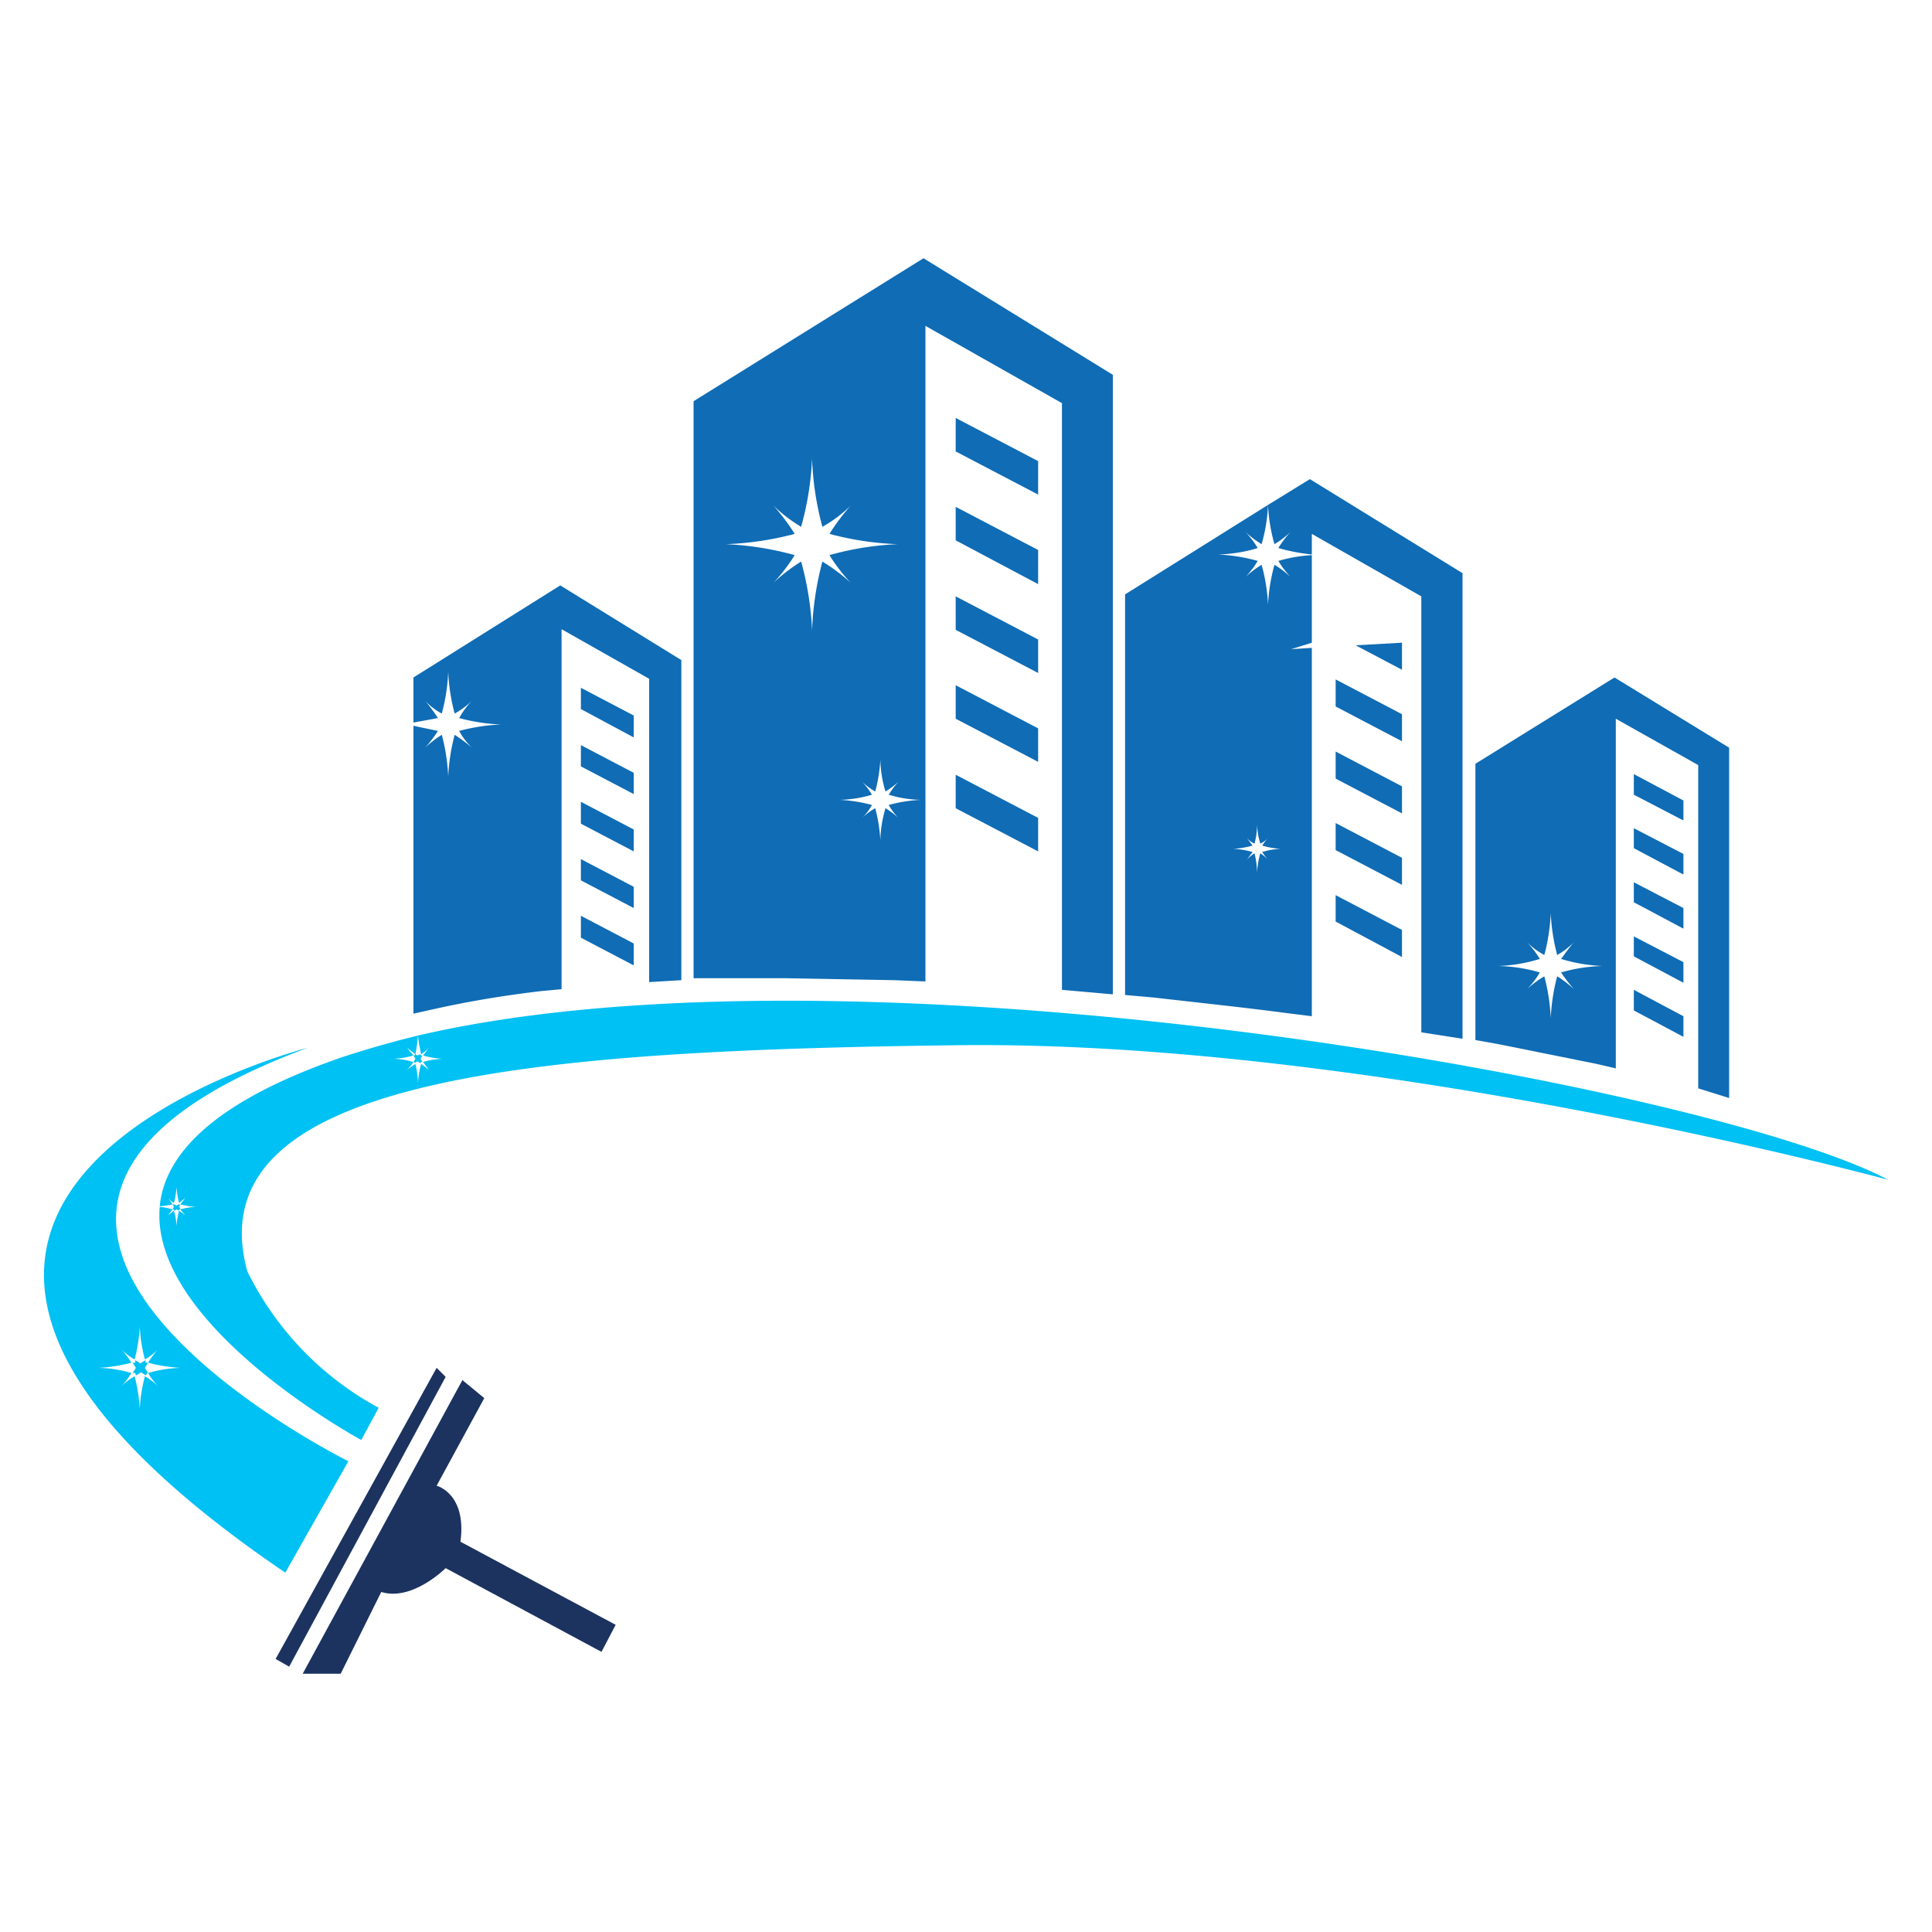 <svg id="Layer_1" data-name="Layer 1" xmlns="http://www.w3.org/2000/svg" viewBox="0 0 300 300">
  <defs>
    <style>
      .cls-1 {
        fill: #1c3360;
      }

      .cls-2 {
        fill: #00c1f3;
      }

      .cls-3 {
        fill: #0f6cb5;
      }
    </style>
  </defs>
  <title>1-27</title>
  <g>
    <path class="cls-1" d="M67.8,212.4l1.4,1.4-24.3,45-2.1-1.2ZM47,259.9h5.9l6.3-12.7c4.8,1.5,10-3.7,10-3.7l24.2,13,2.2-4.2L71.5,239.4c1-7.5-3.7-8.7-3.7-8.7l7.4-13.6-3.4-2.8Z"/>
    <path class="cls-2" d="M293.2,183.2s-79.8-21.7-144.5-20.9S30.1,167,38.4,197.4a48.3,48.3,0,0,0,20.4,21.2l-2.7,5s-32.9-17.8-31.3-36.2a10.1,10.1,0,0,1,2,.4l-.7.9.9-.7a8.6,8.6,0,0,1,.4,2.4,15,15,0,0,1,.4-2.4l1,.7a7.3,7.3,0,0,1-.8-.9,10.1,10.1,0,0,1,2.5-.4A10.1,10.1,0,0,1,28,187l.8-1-1,.8a16.4,16.4,0,0,1-.4-2.5,10.1,10.1,0,0,1-.4,2.5,3.4,3.4,0,0,1-.9-.8l.7,1a9.4,9.4,0,0,1-2,.3c.8-8.1,8.4-16.3,28.5-23.2,3.7-1.2,7.5-2.3,11.6-3.3a22.6,22.6,0,0,1-.4,2.9l-1.3-1,1,1.2a13.4,13.4,0,0,1-3.1.5,13.4,13.4,0,0,1,3.1.5,5.8,5.8,0,0,1-1,1.2l1.3-.9a13.6,13.6,0,0,1,.4,3,13.4,13.4,0,0,1,.5-3l1.2.9a12.5,12.5,0,0,1-.9-1.2,13.4,13.4,0,0,1,3-.5,13.4,13.4,0,0,1-3-.5l.9-1.2a5.8,5.8,0,0,1-1.2,1,21.8,21.8,0,0,1-.5-2.9C134.9,144.5,266.4,168.9,293.2,183.2ZM54.1,226.9l-9.8,17.3c-86.3-58.6,3.5-81.5,3.5-81.5C-22.7,188.8,54.1,226.9,54.1,226.9ZM23,213.2a19.5,19.5,0,0,1,5.1-.8,24.8,24.8,0,0,1-5.1-.8,10.6,10.6,0,0,1,1.6-2.1,10.6,10.6,0,0,1-2.1,1.6,24.8,24.8,0,0,1-.8-5.1,24.8,24.8,0,0,1-.8,5.1,10.6,10.6,0,0,1-2.1-1.6,10.6,10.6,0,0,1,1.6,2.1,24.8,24.8,0,0,1-5.1.8,19.5,19.5,0,0,1,5.1.8,10.6,10.6,0,0,1-1.6,2.1,10.6,10.6,0,0,1,2.1-1.6,24.8,24.8,0,0,1,.8,5.1,24.8,24.8,0,0,1,.8-5.1,10.6,10.6,0,0,1,2.1,1.6A10.6,10.6,0,0,1,23,213.2Zm41.9-52.6v.2h0Zm-.4,3.1c-.1,0-.1.1-.1.2h-.2l.3.5-.3.5h.2v.2l.4-.3.5.3c0-.1,0-.2.1-.2h.2l-.3-.5.3-.5h-.2a.3.3,0,0,1-.1-.2l-.5.2ZM24.4,187.4h0Zm2.4.4H27v.2l.4-.2.4.2v-.2H28a.5.5,0,0,0-.2-.4l.2-.4h-.2l-.4.2-.4-.2h-.2l.2.4ZM23,211.6h-.4v-.4l-.8.5-.8-.5v.4h-.4l.5.8-.5.8h.4c0,.1.1.2.1.4l.8-.5.8.5c0-.2.1-.3.1-.4H23l-.5-.8Z"/>
    <path class="cls-3" d="M90.2,115.7l8.2,4.3v3.3L90.2,119ZM87,90.9,64.2,105.2v7l3.8-.7a26.9,26.9,0,0,0-2-2.7,10,10,0,0,0,2.6,2,29.6,29.6,0,0,0,1-6.5,29.6,29.6,0,0,0,1,6.5,12.6,12.6,0,0,0,2.7-2,12.6,12.6,0,0,0-2,2.7,29.6,29.6,0,0,0,6.5,1,29.6,29.6,0,0,0-6.5,1,10,10,0,0,0,2,2.6,26.9,26.9,0,0,0-2.7-2,30.6,30.6,0,0,0-1,6.5,30.6,30.6,0,0,0-1-6.5,17.9,17.9,0,0,0-2.6,2,17.9,17.9,0,0,0,2-2.6l-3.8-.8v44.7l3.6-.8q7.7-1.7,16.2-2.7l3.2-.3V97.7l13.6,7.7v47.1l5-.3V102.5Zm11.4,20.2-8.2-4.3v3.3l8.2,4.4Zm-8.2,34.5,8.2,4.3v-3.4l-8.2-4.3Zm0-8.9,8.2,4.3v-3.3l-8.2-4.3Zm0-8.8,8.2,4.3v-3.4l-8.2-4.3Zm163.5,3.8,7.7,4.1v-3.2l-7.7-4Zm14.8-15.6v54.4l-4.8-1.5V118.8l-12.8-7.2v54.3l-3-.7-15.4-3.1-3.4-.6V118.6l21.6-13.4ZM248.9,150a25.2,25.2,0,0,1-6.5-1.1c.6-.8,1.3-1.8,2-2.6a12.1,12.1,0,0,1-2.6,2,30.6,30.6,0,0,1-1-6.5,30.6,30.6,0,0,1-1,6.5,12.6,12.6,0,0,1-2.7-2,15.1,15.1,0,0,1,2,2.6,24.5,24.5,0,0,1-6.5,1.1,24.7,24.7,0,0,1,6.5,1,12.1,12.1,0,0,1-2,2.6,17.1,17.1,0,0,1,2.7-2,30.6,30.6,0,0,1,1,6.5,30.6,30.6,0,0,1,1-6.5,16.4,16.4,0,0,1,2.6,2,25.6,25.6,0,0,1-2-2.6A25.3,25.3,0,0,1,248.9,150Zm12.5-25.7-7.7-4.1v3.2l7.7,4Zm-7.7,32.6,7.7,4.1v-3.2l-7.7-4.1Zm0-16.8,7.7,4.1V141l-7.7-4Zm0,8.4,7.7,4.1v-3.2l-7.7-4ZM161.2,71.6l-12.8-6.7v5.2l12.8,6.7ZM148.4,83.9l12.8,6.8V85.4l-12.8-6.7Zm24.4-25.7v96.2l-7.9-.7V62.6l-21.2-12V152.4l-4.9-.2-16.6-.3H107.7V62.3l35.7-22.2Zm-48.4,29a47.9,47.9,0,0,1,1.7,10.7,48.2,48.2,0,0,1,1.6-10.7,28.1,28.1,0,0,1,4.4,3.3,27.3,27.3,0,0,1-3.3-4.3,46.1,46.1,0,0,1,10.6-1.7,47.2,47.2,0,0,1-10.6-1.6,33.7,33.7,0,0,1,3.3-4.4,20.3,20.3,0,0,1-4.4,3.3,46.4,46.4,0,0,1-1.6-10.6,47,47,0,0,1-1.7,10.6,22.4,22.4,0,0,1-4.3-3.3,33.7,33.7,0,0,1,3.3,4.4,48.2,48.2,0,0,1-10.7,1.6,47.9,47.9,0,0,1,10.7,1.7,27.3,27.3,0,0,1-3.3,4.3A27.3,27.3,0,0,1,124.4,87.2ZM138,125a22.7,22.7,0,0,1,5-.8,18,18,0,0,1-5-.8,13,13,0,0,1,1.5-2,13,13,0,0,1-2,1.5,18,18,0,0,1-.8-5,22.7,22.7,0,0,1-.8,5,9.5,9.5,0,0,1-2-1.5,13,13,0,0,1,1.5,2,18.7,18.7,0,0,1-5,.8,23.8,23.8,0,0,1,5,.8,9.5,9.5,0,0,1-1.5,2,9.5,9.5,0,0,1,2-1.5,23.8,23.8,0,0,1,.8,5,18.7,18.7,0,0,1,.8-5,13,13,0,0,1,2,1.5A9.5,9.5,0,0,1,138,125Zm10.4-27.2,12.8,6.7V99.3l-12.8-6.7Zm0,27.7,12.8,6.7V127l-12.8-6.7Zm0-13.9,12.8,6.7v-5.2l-12.8-6.7Zm59,20.4,10.3,5.4v-4.2l-10.3-5.4Zm-3.7-31.4v57.2l-4-.5c-6.8-.9-13.6-1.6-20.5-2.4l-4.5-.4V92.3l22.2-13.9a25.9,25.9,0,0,1-1,6.1,15,15,0,0,1-2.5-1.9,15,15,0,0,1,1.9,2.5,23,23,0,0,1-6.2,1,27.7,27.7,0,0,1,6.2,1,15,15,0,0,1-1.9,2.5,15,15,0,0,1,2.5-1.9,27.7,27.7,0,0,1,1,6.2,27.7,27.7,0,0,1,1-6.2,15,15,0,0,1,2.5,1.9,15,15,0,0,1-1.9-2.5,23.3,23.3,0,0,1,5.2-.9V99.8l-3.2,1ZM196,132.3a11.6,11.6,0,0,1,2.9-.5,11.6,11.6,0,0,1-2.9-.5,9.4,9.4,0,0,1,.9-1.2,3.4,3.4,0,0,1-1.2.9,11.6,11.6,0,0,1-.5-2.9,11.9,11.9,0,0,1-.4,2.9,3.4,3.4,0,0,1-1.2-.9l.9,1.2a13.4,13.4,0,0,1-3,.5,13.4,13.4,0,0,1,3,.5l-.9,1.2a5.8,5.8,0,0,1,1.2-1,13.6,13.6,0,0,1,.4,3,13.4,13.4,0,0,1,.5-3,5.8,5.8,0,0,1,1.2,1A9.4,9.4,0,0,1,196,132.3Zm21.7-21.4-10.3-5.4v4.2l10.3,5.4Zm0,11.2-10.3-5.4v4.2l10.3,5.4Zm0,22.3L207.4,139v4.1l10.3,5.5Zm-14.3-70-6.5,4a25.9,25.9,0,0,0,1,6.1,15,15,0,0,0,2.5-1.9,15,15,0,0,0-1.9,2.5,30.1,30.1,0,0,0,5.2,1V82.9l17,9.7v67.7l6.4,1V89ZM217.7,104V99.8l-7.2.4Z"/>
  </g>
</svg>
